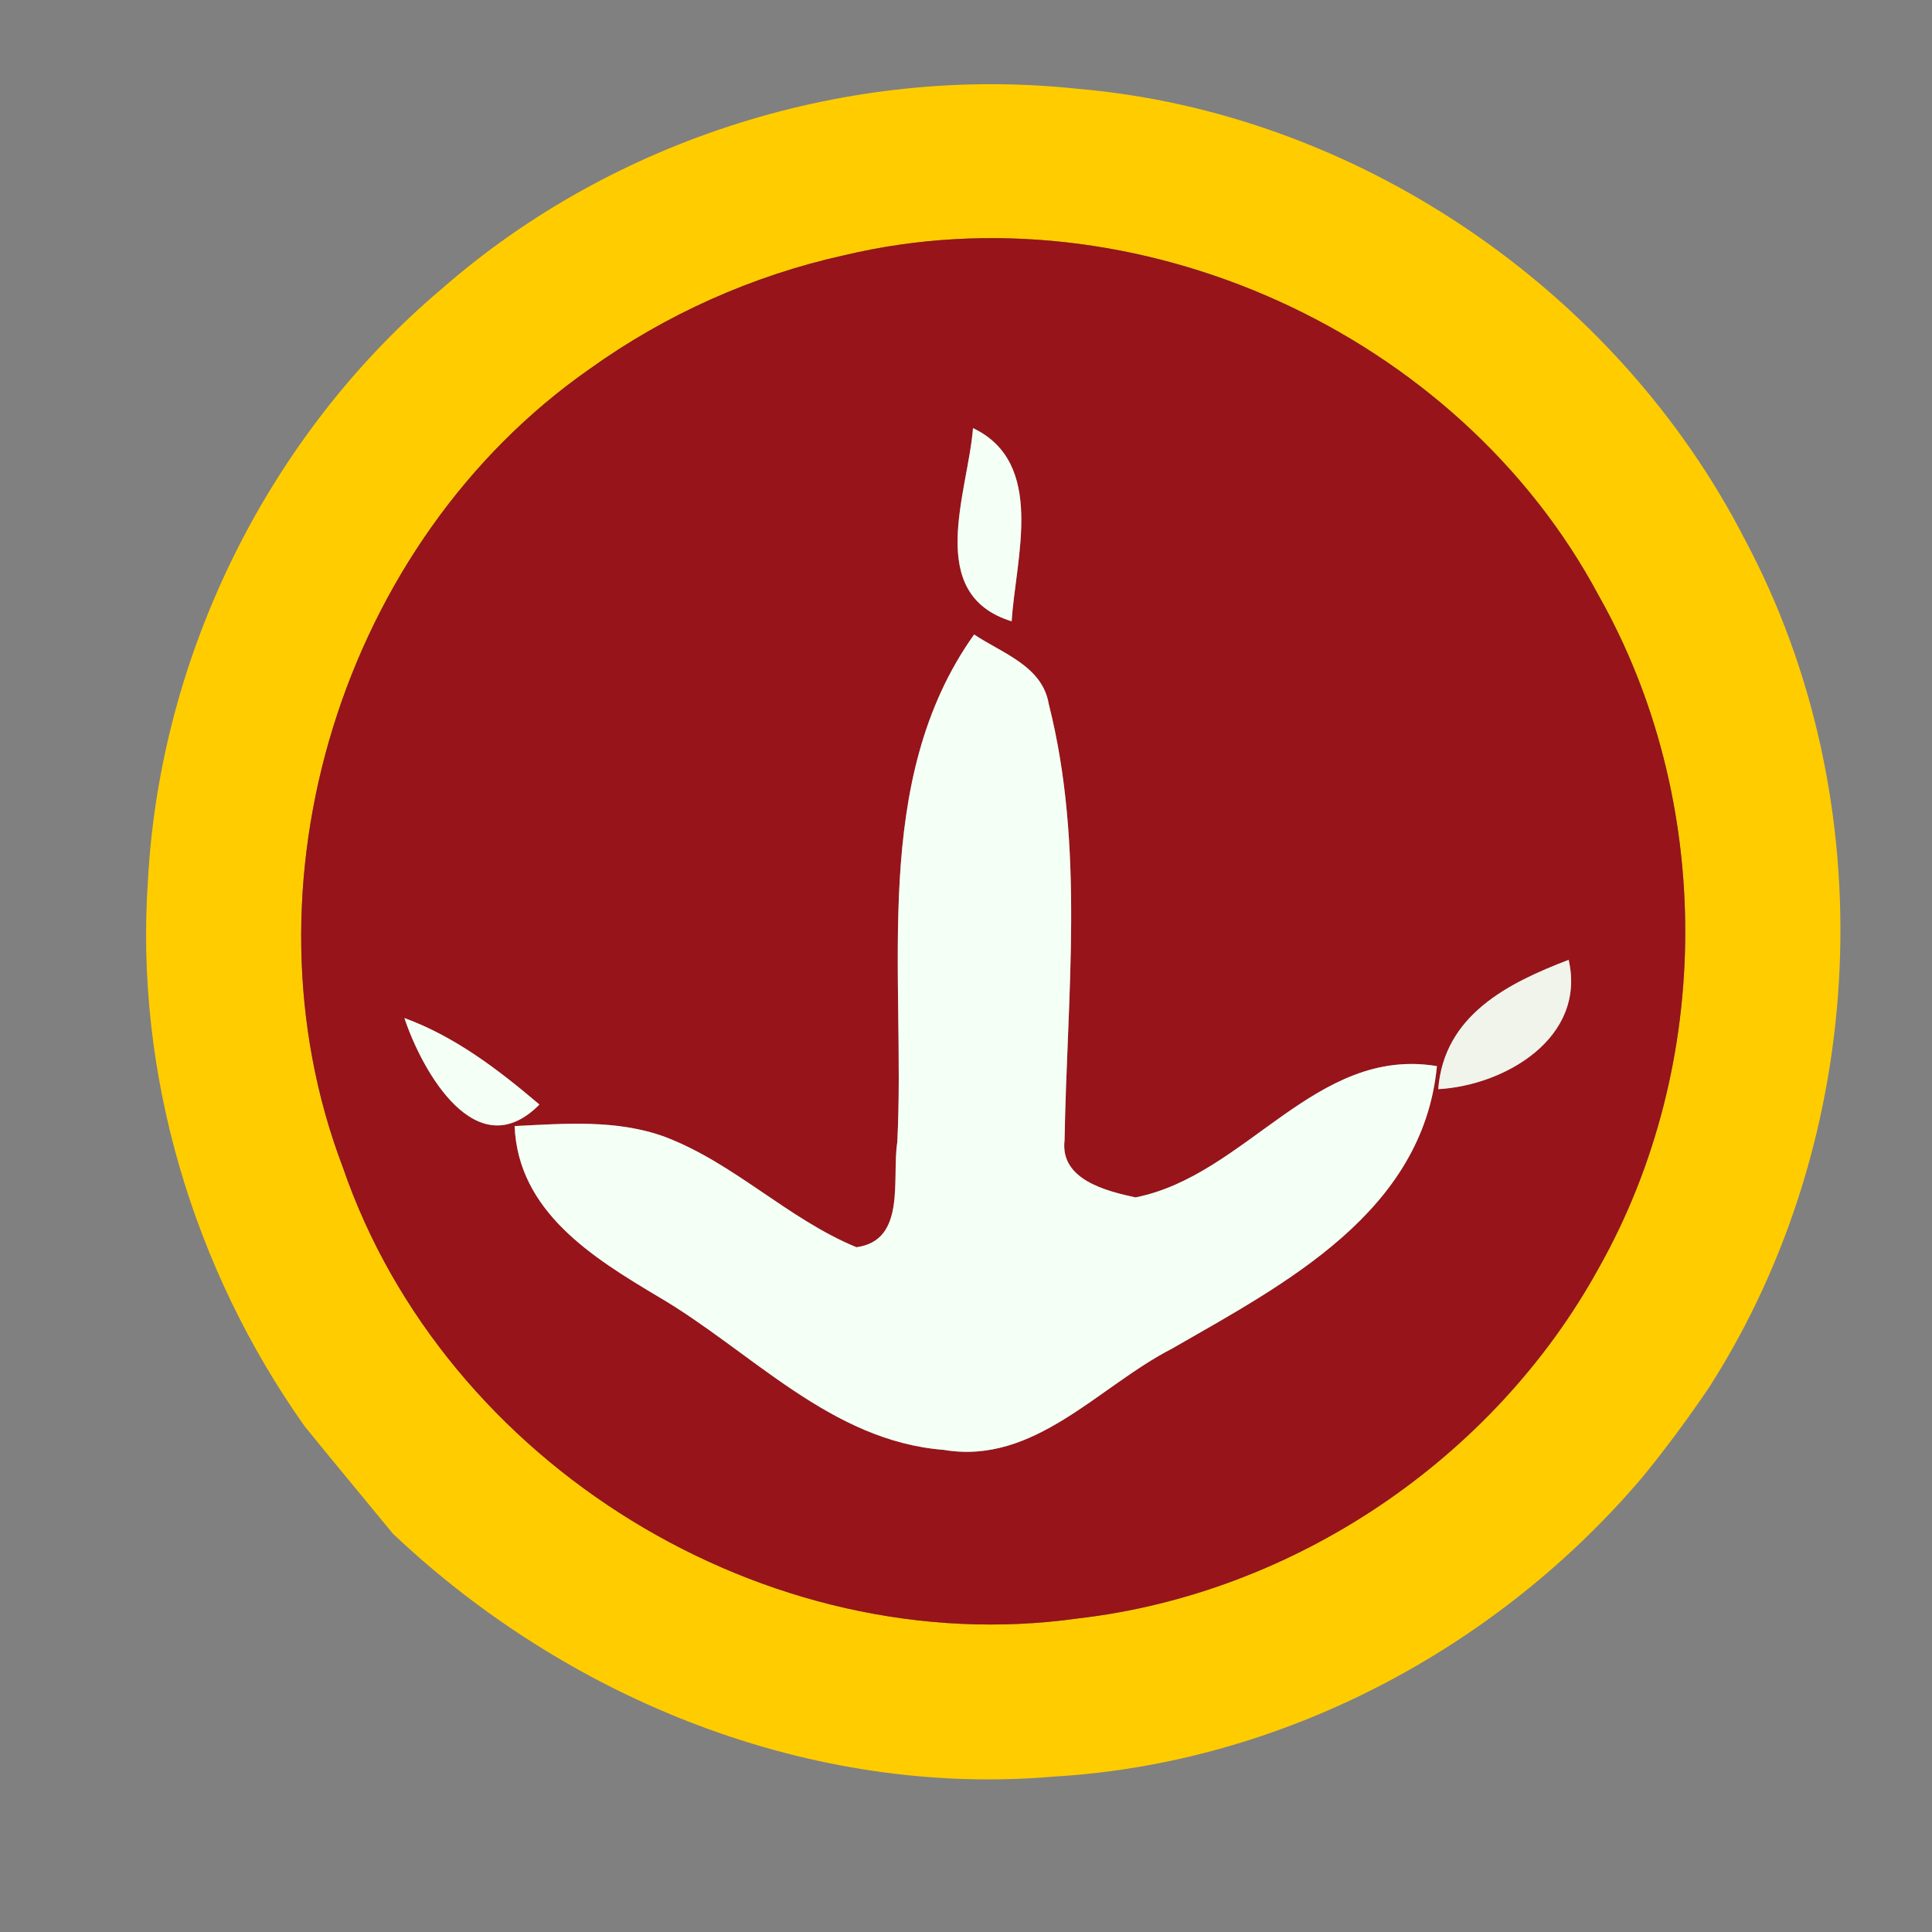 <?xml version="1.0" encoding="UTF-8" ?>
<!DOCTYPE svg PUBLIC "-//W3C//DTD SVG 1.1//EN" "http://www.w3.org/Graphics/SVG/1.1/DTD/svg11.dtd">
<svg width="88pt" height="88pt" viewBox="0 0 88 88" version="1.1" xmlns="http://www.w3.org/2000/svg">
<rect x="0" y="0" width="88" height="88" fill="#808080" stroke="none"/>
<g id="#ffcc00ff">
<path fill="#ffcc00" opacity="1.00" d=" M 20.14 13.14 C 27.96 6.30 38.70 2.94 49.03 4.04 C 61.79 5.11 73.65 13.21 79.48 24.58 C 85.86 36.54 85.14 51.80 77.85 63.19 C 76.90 64.59 75.90 65.95 74.83 67.26 C 68.17 75.12 58.36 80.31 48.03 80.92 C 36.95 81.88 25.90 77.43 17.90 69.86 C 16.56 68.23 15.21 66.61 13.88 64.97 C 8.79 57.79 6.13 48.88 6.74 40.08 C 7.30 29.78 12.25 19.79 20.14 13.14 M 38.48 11.62 C 34.30 12.54 30.32 14.32 26.85 16.81 C 15.58 24.68 10.72 40.32 15.62 53.18 C 20.26 66.70 34.92 75.71 49.08 73.72 C 58.94 72.59 68.04 66.45 72.82 57.76 C 78.07 48.45 78.08 36.44 72.82 27.13 C 66.42 15.14 51.71 8.48 38.48 11.62 Z" />
</g>
<g id="#97141aff">
<path fill="#97141a" opacity="1.00" d=" M 38.48 11.62 C 51.71 8.48 66.42 15.14 72.82 27.13 C 78.08 36.44 78.07 48.45 72.82 57.76 C 68.04 66.45 58.94 72.59 49.08 73.72 C 34.92 75.71 20.26 66.70 15.62 53.18 C 10.72 40.32 15.58 24.68 26.85 16.81 C 30.32 14.32 34.30 12.54 38.48 11.62 M 44.32 19.50 C 44.09 22.44 42.09 27.07 46.08 28.30 C 46.26 25.42 47.65 21.09 44.32 19.50 M 44.37 28.90 C 39.61 35.59 41.26 44.33 40.87 52.03 C 40.61 53.68 41.30 56.50 39.01 56.81 C 35.88 55.52 33.45 52.98 30.28 51.78 C 28.09 50.98 25.72 51.18 23.44 51.29 C 23.60 55.19 27.01 57.29 29.98 59.06 C 34.22 61.54 37.82 65.64 42.99 66.04 C 47.11 66.74 50.03 63.15 53.38 61.43 C 58.53 58.47 64.81 55.22 65.45 48.56 C 59.91 47.64 56.78 53.54 51.72 54.54 C 50.38 54.25 48.27 53.73 48.49 51.93 C 48.60 45.31 49.42 38.58 47.77 32.07 C 47.48 30.33 45.65 29.76 44.37 28.90 M 65.51 49.61 C 68.55 49.44 72.26 47.27 71.45 43.72 C 68.68 44.78 65.77 46.24 65.51 49.61 M 18.42 46.37 C 19.22 48.78 21.70 53.21 24.57 50.31 C 22.71 48.73 20.74 47.22 18.42 46.37 Z" />
</g>
<g id="#f4fff5ff">
<path fill="#f4fff5" opacity="1.00" d=" M 44.32 19.50 C 47.65 21.09 46.26 25.42 46.08 28.30 C 42.09 27.07 44.09 22.44 44.32 19.50 Z" />
<path fill="#f4fff5" opacity="1.00" d=" M 44.37 28.90 C 45.65 29.76 47.48 30.33 47.77 32.07 C 49.42 38.58 48.60 45.31 48.49 51.93 C 48.27 53.73 50.38 54.25 51.72 54.54 C 56.78 53.54 59.91 47.64 65.45 48.56 C 64.81 55.22 58.53 58.47 53.38 61.43 C 50.03 63.15 47.11 66.74 42.99 66.04 C 37.82 65.64 34.22 61.54 29.98 59.06 C 27.01 57.29 23.60 55.19 23.44 51.29 C 25.72 51.18 28.09 50.98 30.28 51.78 C 33.45 52.98 35.88 55.52 39.01 56.81 C 41.30 56.50 40.61 53.68 40.87 52.03 C 41.26 44.33 39.61 35.59 44.37 28.90 Z" />
<path fill="#f4fff5" opacity="1.00" d=" M 18.42 46.37 C 20.74 47.22 22.71 48.73 24.57 50.31 C 21.70 53.21 19.22 48.78 18.42 46.37 Z" />
</g>
<g id="#f0f4ebff">
<path fill="#f0f4eb" opacity="1.00" d=" M 65.51 49.61 C 65.77 46.24 68.68 44.78 71.45 43.72 C 72.26 47.27 68.55 49.44 65.51 49.61 Z" />
</g>
<g id="#00000030">
</g>
<g id="#00000058">
</g>
</svg>
